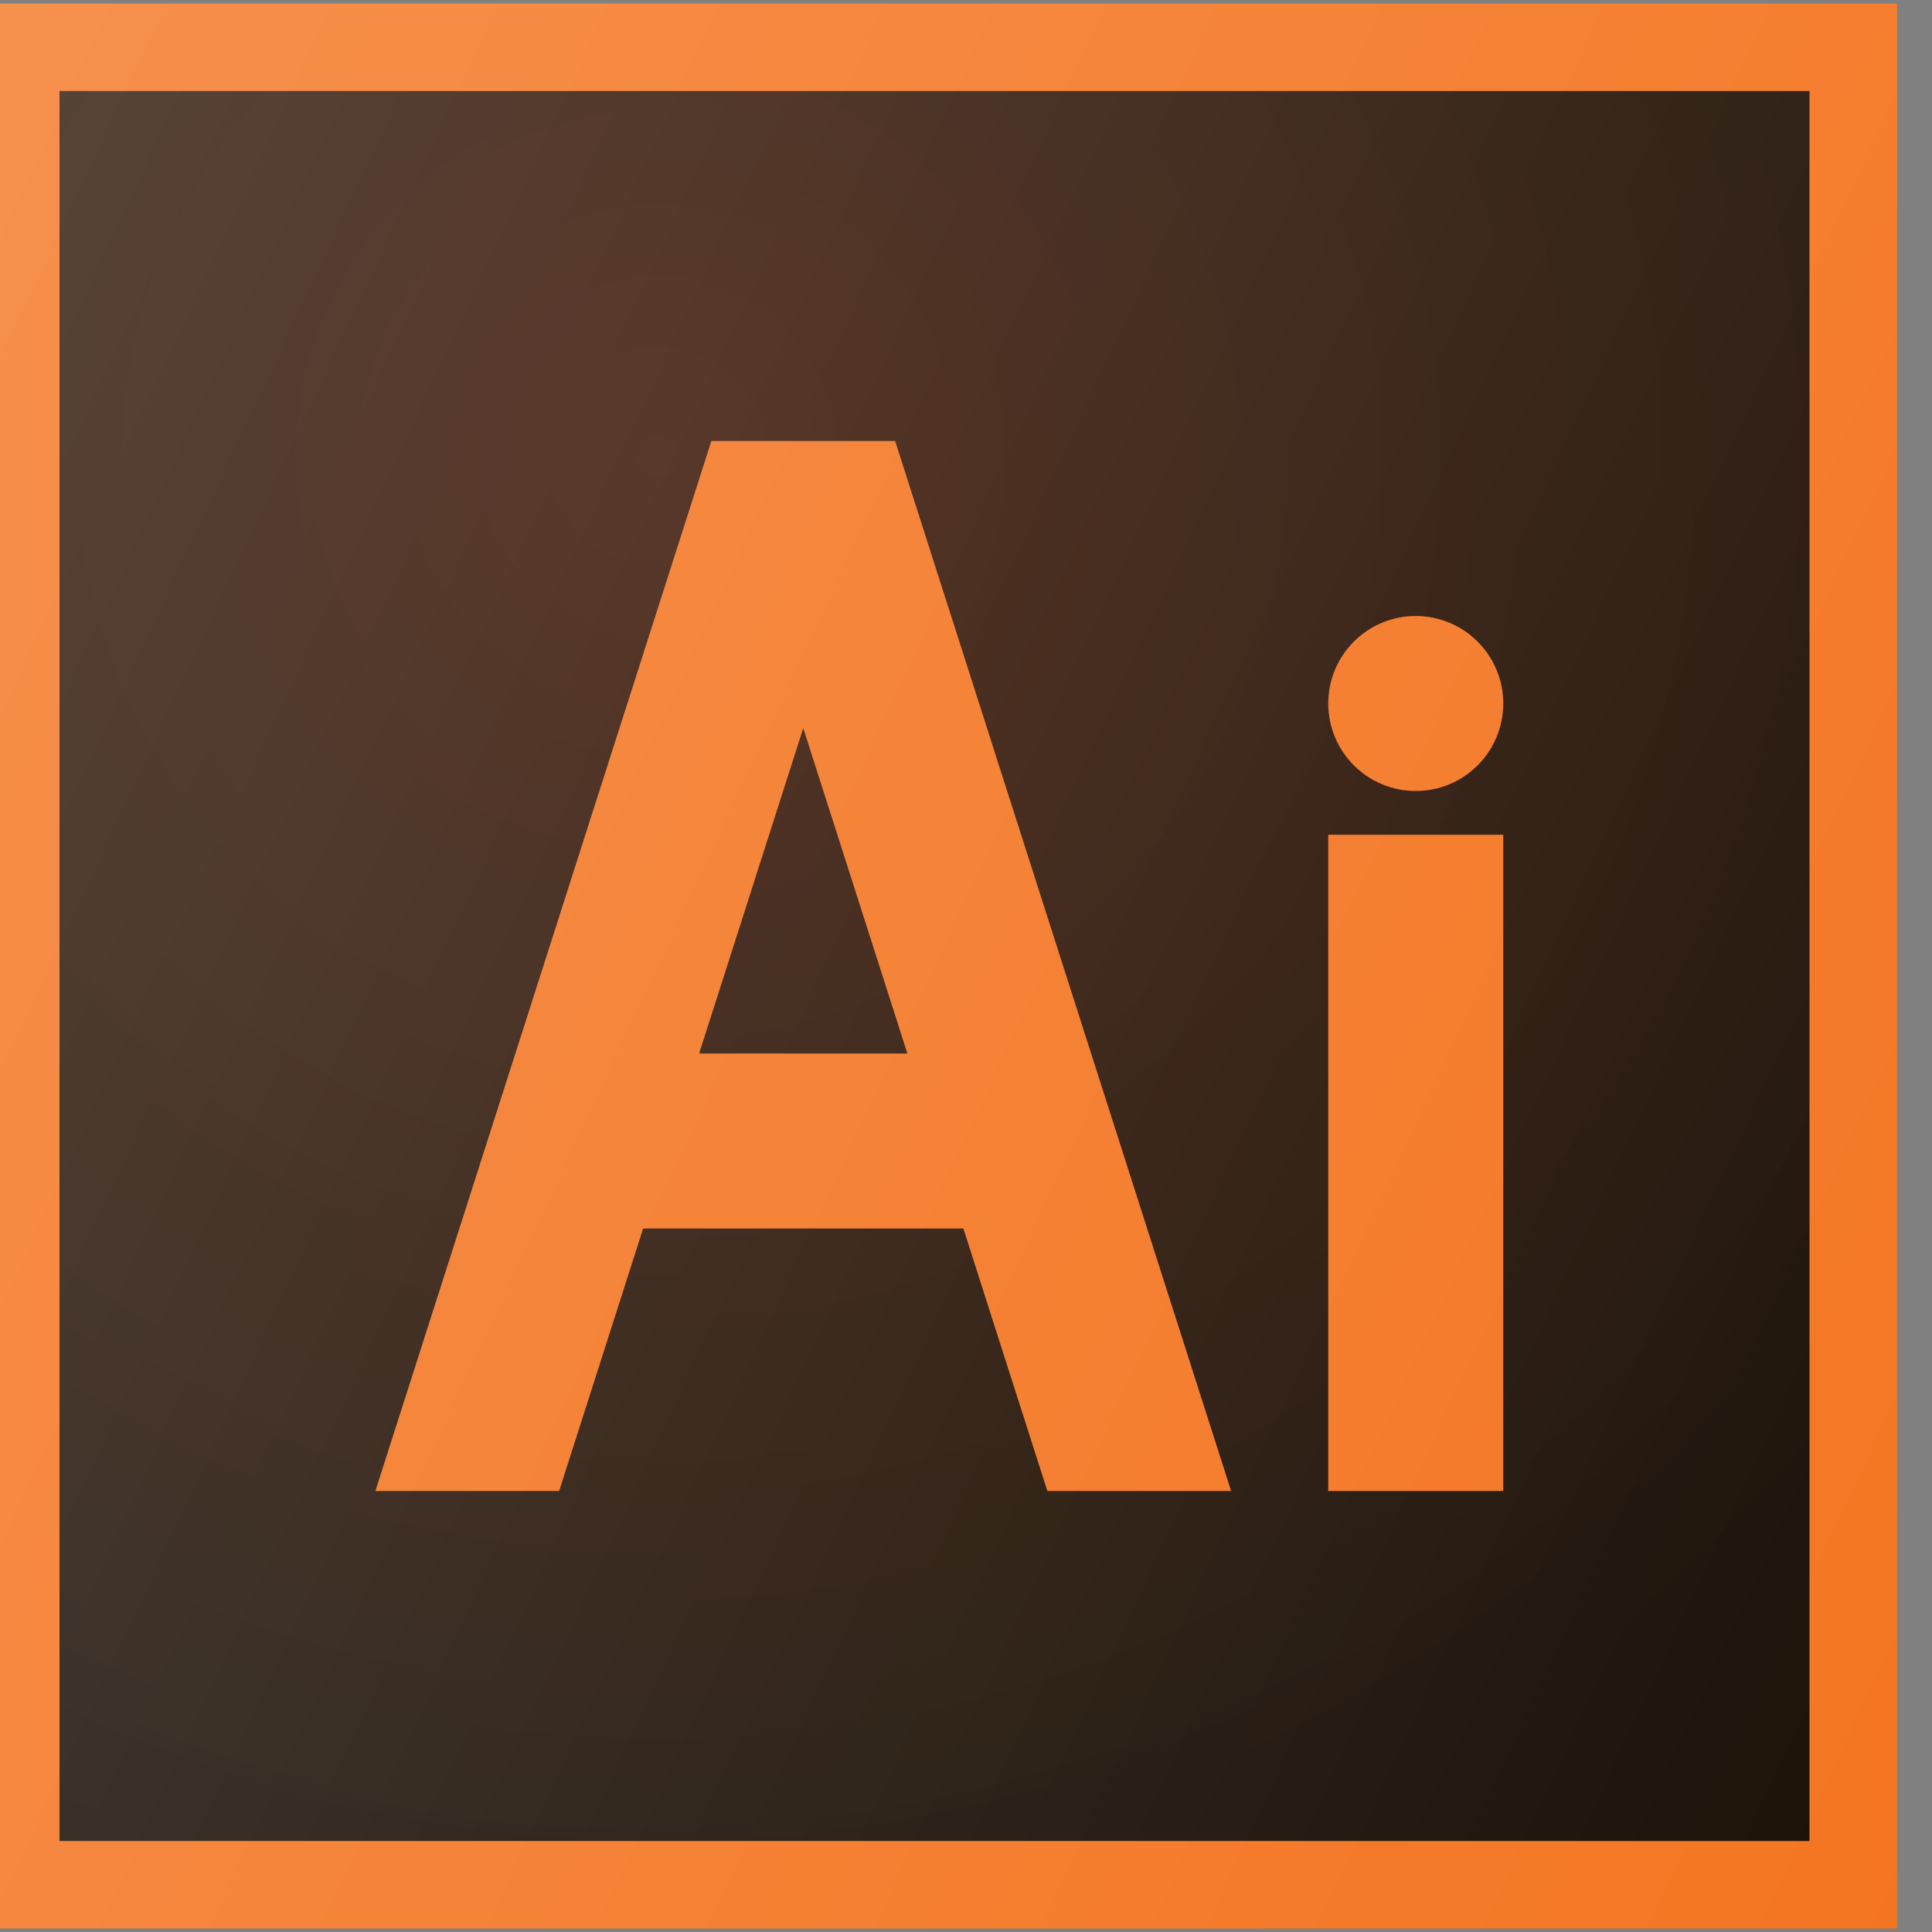 <svg width="138" height="138" viewBox="0 0 138 138" fill="none" xmlns="http://www.w3.org/2000/svg">
<rect x="0" y="0" width="138" height="138" fill="#808080" stroke="none"/>
<g clip-path="url(#clip0_25_169)">
<path d="M132.375 3.375H1.125V134.625H132.375V3.375Z" fill="url(#paint0_radial_25_169)"/>
<path d="M135.5 137.75H-2V0.25H135.5V137.75ZM4.25 131.5H129.25V6.5H4.25V131.5Z" fill="#F47521"/>
<path d="M69.875 75.25H44.875V87.75H69.875V75.25Z" fill="#F47521"/>
<path d="M107.375 59.625H94.875V106.5H107.375V59.625Z" fill="#F47521"/>
<path d="M101.125 56.5C104.577 56.5 107.375 53.702 107.375 50.25C107.375 46.798 104.577 44 101.125 44C97.673 44 94.875 46.798 94.875 50.25C94.875 53.702 97.673 56.5 101.125 56.5Z" fill="#F47521"/>
<path d="M50.812 31.5L26.812 106.5H39.938L57.375 52.008L74.812 106.5H87.938L63.938 31.5H50.812Z" fill="#F47521"/>
<path d="M135.5 137.75H-2V0.25H135.5V137.75Z" fill="url(#paint1_linear_25_169)"/>
</g>
<defs>
<radialGradient id="paint0_radial_25_169" cx="0" cy="0" r="1" gradientUnits="userSpaceOnUse" gradientTransform="translate(46.958 32.542) scale(109.927)">
<stop stop-color="#3C1605" stop-opacity="0.98"/>
<stop offset="1" stop-color="#1A1107"/>
</radialGradient>
<linearGradient id="paint1_linear_25_169" x1="-16.054" y1="30.388" x2="149.554" y2="107.612" gradientUnits="userSpaceOnUse">
<stop stop-color="white" stop-opacity="0.2"/>
<stop offset="1" stop-color="white" stop-opacity="0"/>
</linearGradient>
<clipPath id="clip0_25_169">
<rect width="138" height="138" fill="white"/>
</clipPath>
</defs>
</svg>
